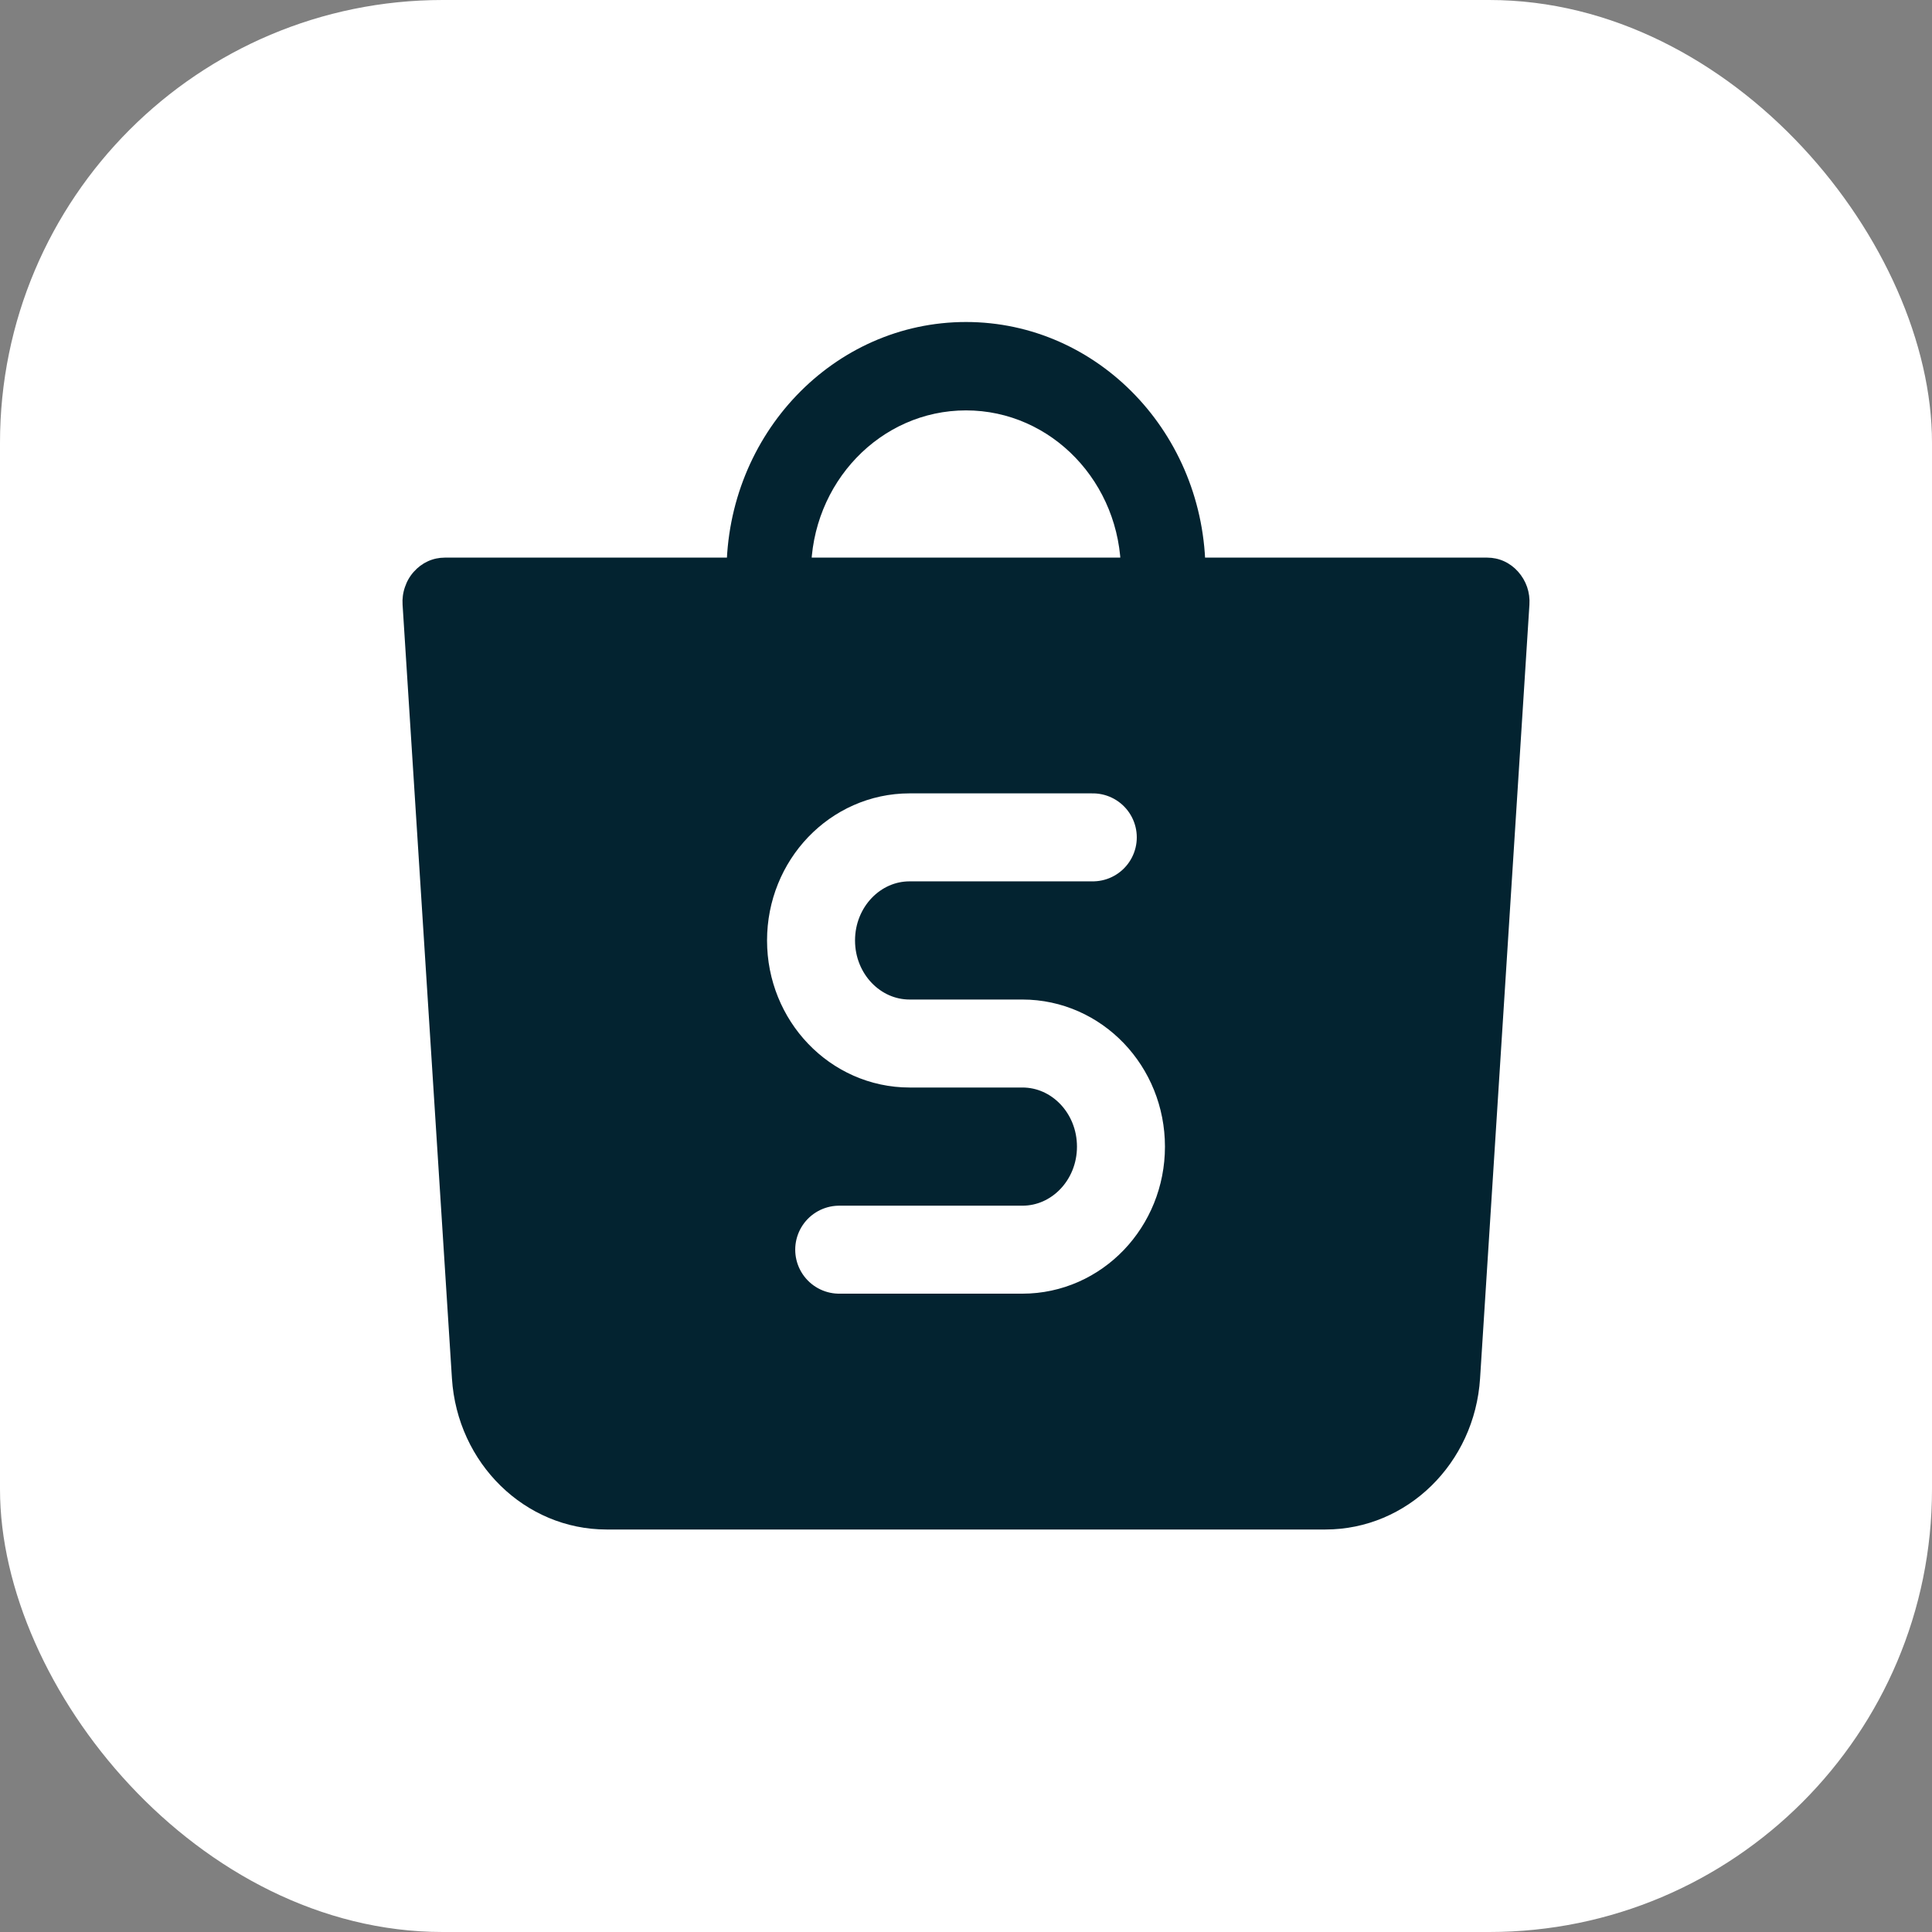 <svg width="24" height="24" viewBox="0 0 24 24" fill="none" xmlns="http://www.w3.org/2000/svg">
<rect x="0" y="0" width="24" height="24" fill="#808080" stroke="none"/>
<rect width="24" height="24" rx="5.5" fill="white"/>
<path d="M6.331 18.085L5.701 7.549H18.301L17.671 18.085H6.331Z" fill="#032330"/>
<path d="M5.525 7.476V6.927C5.453 6.927 5.382 6.942 5.316 6.972C5.25 7.002 5.191 7.046 5.142 7.101C5.092 7.156 5.055 7.22 5.031 7.291C5.006 7.362 4.996 7.437 5.001 7.512L5.525 7.476ZM18.475 7.476L18.999 7.512C19.004 7.437 18.994 7.362 18.97 7.291C18.945 7.22 18.907 7.156 18.858 7.101C18.809 7.046 18.75 7.002 18.684 6.972C18.618 6.942 18.547 6.927 18.475 6.927V7.476ZM6.662 17.049L6.049 7.439L5.001 7.512L5.614 17.122L6.662 17.049ZM18.386 17.122L18.999 7.512L17.951 7.439L17.338 17.049L18.386 17.122ZM17.338 17.049C17.323 17.28 17.225 17.497 17.063 17.656C16.901 17.814 16.687 17.902 16.465 17.902V19C17.479 19 18.319 18.179 18.386 17.122L17.338 17.049ZM5.614 17.122C5.681 18.179 6.521 19 7.535 19V17.902C7.313 17.902 7.099 17.814 6.937 17.656C6.775 17.497 6.676 17.28 6.662 17.049L5.614 17.122ZM10.075 7.11C10.075 5.998 10.937 5.098 12 5.098V4C10.357 4 9.025 5.392 9.025 7.11H10.075ZM12 5.098C13.063 5.098 13.925 5.998 13.925 7.11H14.975C14.975 5.392 13.643 4 12 4V5.098ZM5.525 8.024H18.475V6.927H5.525V8.024ZM7.535 19H16.465V17.902H7.535V19Z" fill="#032330"/>
<path d="M13.575 10.402H11.3C10.624 10.402 10.075 10.975 10.075 11.683C10.075 12.39 10.624 12.963 11.3 12.963H11.65M11.475 12.963H12.7C13.377 12.963 13.925 13.536 13.925 14.244C13.925 14.951 13.377 15.524 12.7 15.524H10.425" stroke="white" stroke-width="1.093" stroke-linecap="round"/>
</svg>
